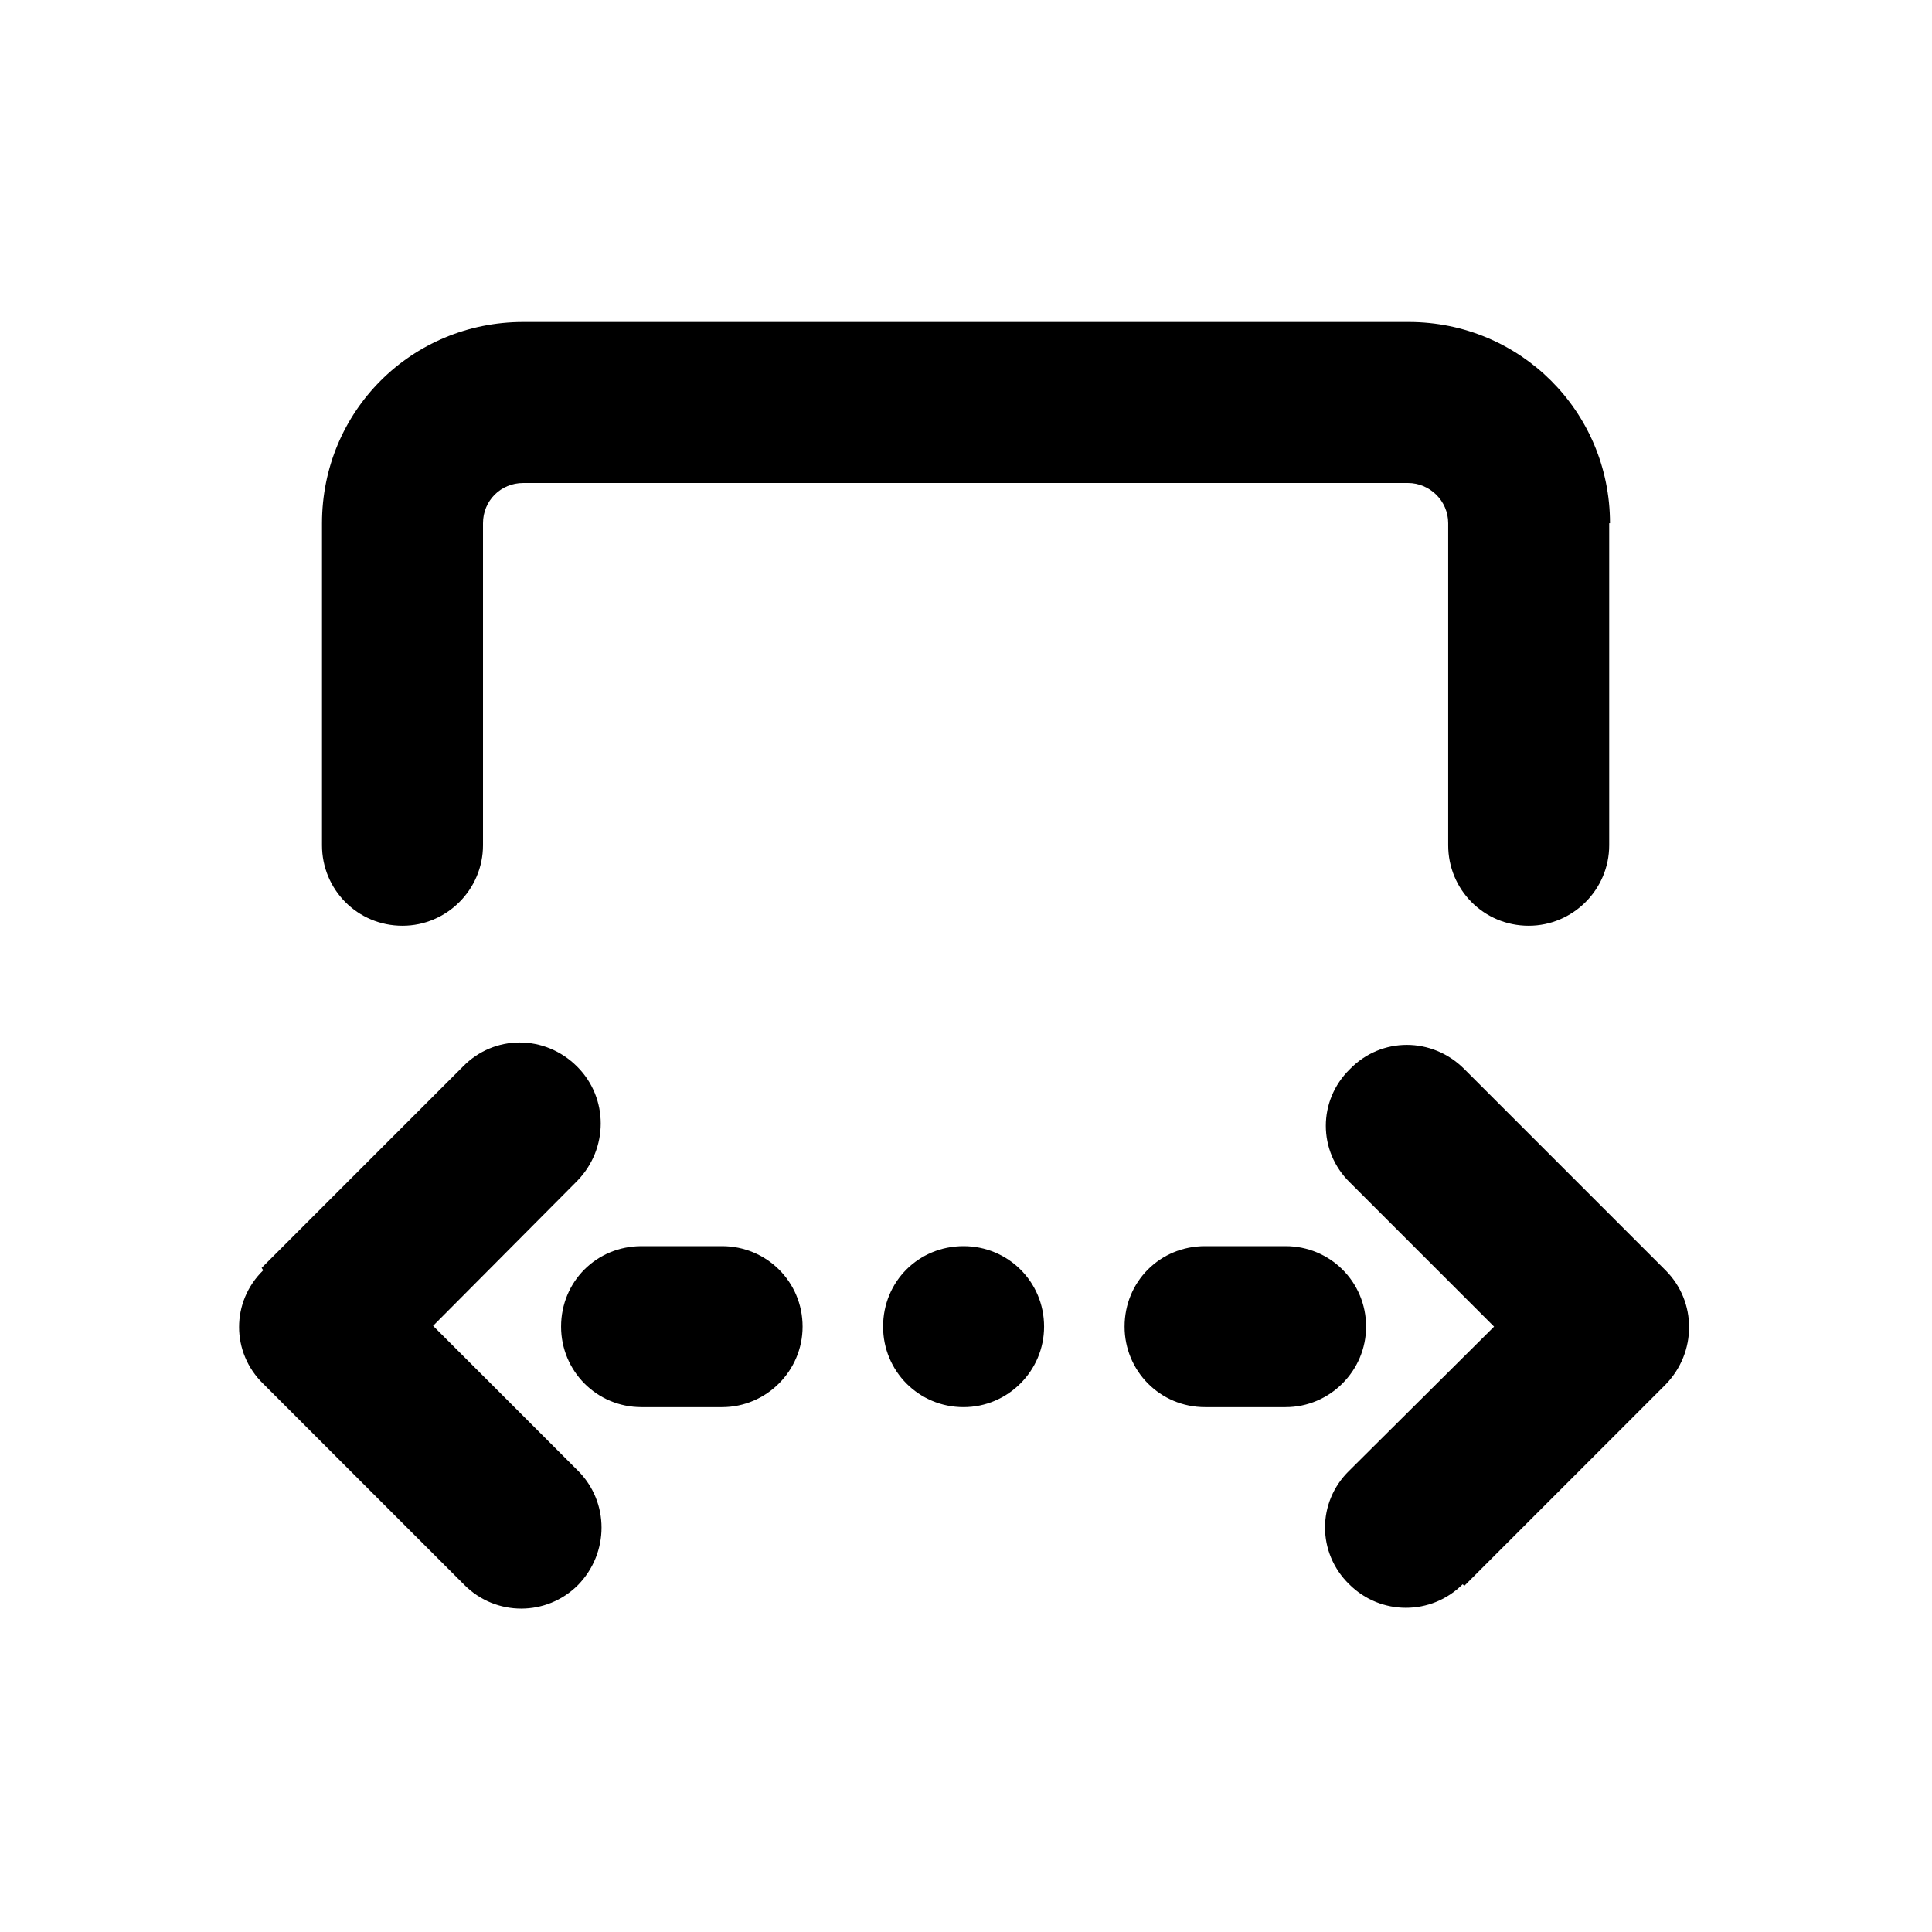 <svg viewBox="0 0 24 24" xmlns="http://www.w3.org/2000/svg"><path fill="currentColor" d="M20 6.5C20 5.11 18.88 4 17.5 4h-11C5.11 4 4 5.11 4 6.5v4c0 .55.44 1 1 1 .55 0 1-.45 1-1v-4c0-.28.22-.5.5-.5h10.99c.27 0 .5.22.5.5v4c0 .55.44 1 1 1 .55 0 1-.45 1-1v-4Zm-1.81 13.2l2.5-2.5c.39-.4.39-1.03 0-1.42l-2.5-2.5c-.4-.4-1.03-.4-1.42 0 -.4.39-.4 1.02 0 1.41l1.79 1.79 -1.8 1.79c-.4.39-.4 1.02 0 1.41 .39.39 1.02.39 1.41 0ZM3.27 15.78c-.4.39-.4 1.02 0 1.41l2.5 2.5c.39.39 1.02.39 1.41 0 .39-.4.39-1.03 0-1.42l-1.8-1.8 1.79-1.8c.39-.4.39-1.03 0-1.42 -.4-.4-1.03-.4-1.42 0l-2.5 2.5Zm9.7.7c0-.56-.45-1-1-1 -.56 0-1 .44-1 1 0 .55.44 1 1 1 .55 0 1-.45 1-1Zm-4-1c.55 0 1 .44 1 1 0 .55-.45 1-1 1h-1c-.56 0-1-.45-1-1 0-.56.44-1 1-1h1Zm8 1c0-.56-.45-1-1-1h-1c-.56 0-1 .44-1 1 0 .55.44 1 1 1h1c.55 0 1-.45 1-1Z"/></svg>